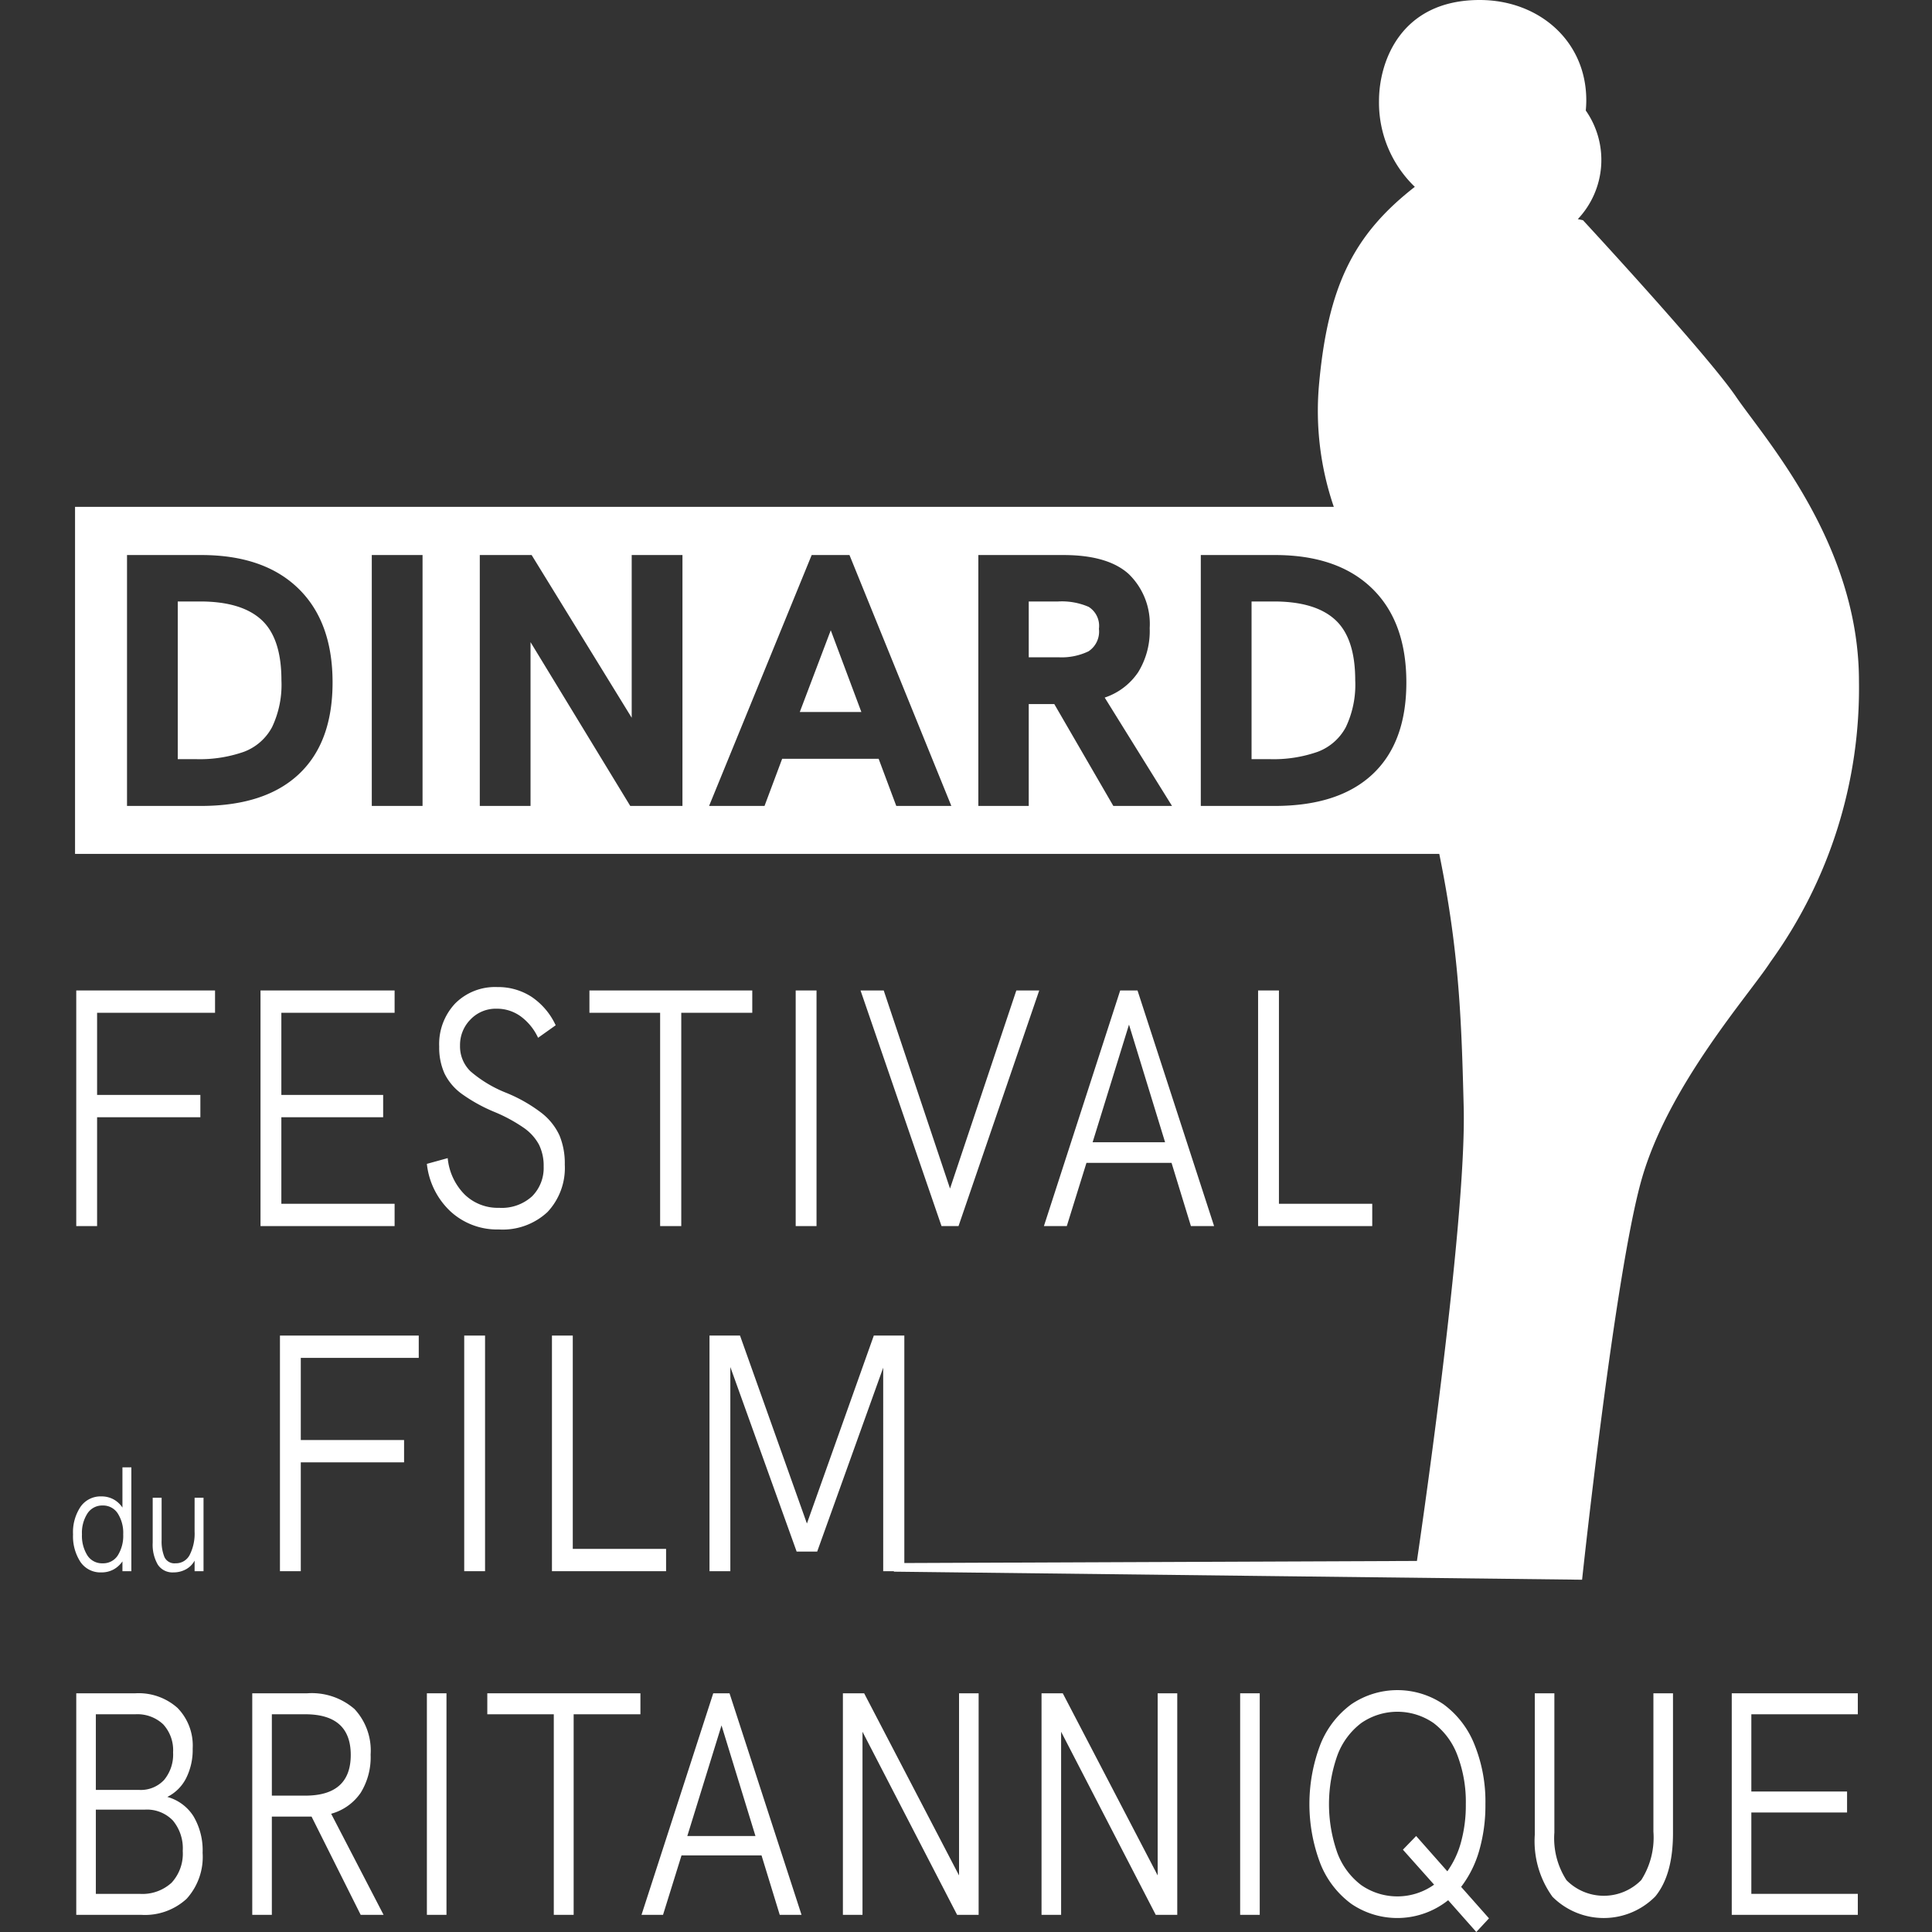 <svg xmlns="http://www.w3.org/2000/svg" width="190" height="190" viewBox="0 0 190 190"><rect x="0" y="0" width="190" height="190" fill="#333333" stroke="none"/><defs><style>.a{fill:#fff;}</style></defs><path class="a" d="M125.278,59.151h-2.195V74.657h1.77a13.096,13.096,0,0,0,4.743-.726,5.21,5.21,0,0,0,2.761-2.425,9.71,9.71,0,0,0,.921-4.602q0-4.142-1.965-5.947T125.278,59.151Z"/><path class="a" d="M107.065,59.682a6.615,6.615,0,0,0-2.991-.531H101.17v5.487h2.903a6.116,6.116,0,0,0,2.974-.584,2.321,2.321,0,0,0,1.026-2.213A2.209,2.209,0,0,0,107.065,59.682Z"/><polygon class="a" points="78.655 70.019 84.709 70.019 81.7 61.983 78.655 70.019"/><path class="a" d="M19.677,59.151H17.482V74.657h1.77a13.1,13.1,0,0,0,4.744-.726,5.211,5.211,0,0,0,2.761-2.425,9.708,9.708,0,0,0,.92-4.602q0-4.142-1.965-5.947T19.677,59.151Z"/><polygon class="a" points="7.499 120.578 9.548 120.578 9.548 109.873 19.705 109.873 19.705 107.679 9.548 107.679 9.548 99.601 21.148 99.601 21.148 97.406 7.499 97.406 7.499 120.578"/><polygon class="a" points="38.807 99.601 38.807 97.406 25.62 97.406 25.62 120.578 38.807 120.578 38.807 118.384 27.669 118.384 27.669 109.873 37.681 109.873 37.681 107.679 27.669 107.679 27.669 99.601 38.807 99.601"/><path class="a" d="M53.84,119.198a6.334,6.334,0,0,0,1.703-4.671,7.157,7.157,0,0,0-.52-2.86,5.967,5.967,0,0,0-1.76-2.211,14.938,14.938,0,0,0-3.463-1.978,12.333,12.333,0,0,1-3.52-2.111,3.408,3.408,0,0,1-1.039-2.543,3.56,3.56,0,0,1,1.024-2.56,3.435,3.435,0,0,1,2.583-1.064,3.97,3.97,0,0,1,2.352.748,5.447,5.447,0,0,1,1.717,2.111l1.731-1.23a6.826,6.826,0,0,0-2.366-2.793,6.024,6.024,0,0,0-3.376-.964,5.524,5.524,0,0,0-4.141,1.612,5.813,5.813,0,0,0-1.572,4.239,6.201,6.201,0,0,0,.519,2.643,5.432,5.432,0,0,0,1.703,2.012,15.965,15.965,0,0,0,3.26,1.795,15.415,15.415,0,0,1,2.842,1.546,4.792,4.792,0,0,1,1.486,1.645,4.679,4.679,0,0,1,.462,2.161,3.941,3.941,0,0,1-1.14,2.926,4.416,4.416,0,0,1-3.246,1.13,4.665,4.665,0,0,1-3.405-1.33,5.855,5.855,0,0,1-1.645-3.557l-2.049.565a7.492,7.492,0,0,0,2.337,4.688A6.768,6.768,0,0,0,49.05,120.91,6.456,6.456,0,0,0,53.84,119.198Z"/><polygon class="a" points="66.998 120.578 66.998 99.601 73.981 99.601 73.981 97.406 57.966 97.406 57.966 99.601 64.92 99.601 64.92 120.578 66.998 120.578"/><rect class="a" x="78.251" y="97.406" width="2.049" height="23.172"/><polygon class="a" points="94.265 120.578 102.201 97.406 99.95 97.406 93.429 116.887 86.908 97.406 84.628 97.406 92.592 120.578 94.265 120.578"/><path class="a" d="M115.214,114.361l1.905,6.217h2.28L111.867,97.406h-1.703l-7.502,23.172h2.251l1.933-6.217Zm-4.184-13.597,3.549,11.569h-7.127Z"/><polygon class="a" points="123.726 97.406 123.726 120.578 134.951 120.578 134.951 118.384 125.775 118.384 125.775 97.406 123.726 97.406"/><polygon class="a" points="27.532 154.517 29.581 154.517 29.581 143.812 39.738 143.812 39.738 141.618 29.581 141.618 29.581 133.539 41.181 133.539 41.181 131.345 27.532 131.345 27.532 154.517"/><rect class="a" x="45.653" y="131.345" width="2.049" height="23.172"/><polygon class="a" points="54.281 131.345 54.281 154.517 65.505 154.517 65.505 152.323 56.329 152.323 56.329 131.345 54.281 131.345"/><path class="a" d="M86.858,154.517H87.92l-.02.046,67.688.793s3.215-30.131,5.862-39.397,10.589-18.153,12.669-21.368a45.964,45.964,0,0,0,8.698-27.608c0-13.551-9.266-23.826-12.102-27.986s-15.038-17.338-15.038-17.338l-.508-.112a8.473,8.473,0,0,0,.782-10.678c.031-.333.05-.668.05-1.007C156.001,3.998,151.309,0,145.52,0c-7.723,0-9.904,5.998-9.904,9.93a11.485,11.485,0,0,0,3.523,8.444c-5.982,4.67-8.562,9.695-9.435,19.592a29.182,29.182,0,0,0,1.468,11.881H7.38V83.974H141.543c1.975,9.664,2.188,16.478,2.402,24.9.297,11.719-4.599,44.635-4.599,44.635l-50.411.205v-22.369H85.934l-6.579,18.484-6.579-18.484H69.775v23.172h2.049v-20.08l6.521,18.151h2.02l6.492-18.085Zm-57.48-78.373q-3.328,3.115-9.629,3.115H12.491V54.584h7.293q6.16,0,9.541,3.275t3.381,9.257Q32.705,73.029,29.377,76.144ZM41.555,79.259H36.563V54.584h4.992Zm25.56,0H61.982L52.175,63.151V79.259H47.184V54.584h5.098l9.842,16.002V54.584h4.992Zm21.028,0-1.735-4.638H76.921L75.186,79.259h-5.452l10.09-24.675h3.717L93.559,79.259Zm21.346,0-5.806-10.018H101.17V79.259H96.214V54.584h8.355q4.389,0,6.443,1.876a6.832,6.832,0,0,1,2.053,5.31,7.719,7.719,0,0,1-1.133,4.337,6.405,6.405,0,0,1-3.292,2.496l6.62,10.656Zm25.489-3.115q-3.328,3.115-9.629,3.115h-7.258V54.584h7.293q6.16,0,9.541,3.275t3.381,9.257Q138.306,73.029,134.978,76.144Z"/><path class="a" d="M12.918,154.517V144.304h-.877V148.26a2.494,2.494,0,0,0-.884-.813,2.464,2.464,0,0,0-1.189-.285,2.396,2.396,0,0,0-2.041,1.011,4.501,4.501,0,0,0-.744,2.725,4.612,4.612,0,0,0,.725,2.704,2.368,2.368,0,0,0,2.06,1.033,2.446,2.446,0,0,0,1.196-.286,2.552,2.552,0,0,0,.877-.798v.967Zm-1.329-1.56a1.698,1.698,0,0,1-1.494.784,1.708,1.708,0,0,1-1.507-.784,3.626,3.626,0,0,1-.528-2.059,3.515,3.515,0,0,1,.547-2.073,1.731,1.731,0,0,1,1.488-.769,1.711,1.711,0,0,1,1.482.776,3.55,3.55,0,0,1,.54,2.065A3.629,3.629,0,0,1,11.589,152.957Z"/><path class="a" d="M19.137,150.619a4.622,4.622,0,0,1-.477,2.286,1.517,1.517,0,0,1-1.392.835,1.085,1.085,0,0,1-1.094-.608,4.049,4.049,0,0,1-.28-1.663v-4.175h-.877v4.425a3.897,3.897,0,0,0,.503,2.154,1.721,1.721,0,0,0,1.545.762,2.526,2.526,0,0,0,1.202-.293,2.118,2.118,0,0,0,.871-.865v1.04h.877v-7.223h-.877Z"/><path class="a" d="M16.453,176.715a4.129,4.129,0,0,0,1.845-1.829,6.182,6.182,0,0,0,.651-2.922,5.296,5.296,0,0,0-1.492-4.001,5.737,5.737,0,0,0-4.151-1.438H7.5v21.787h6.376a6.046,6.046,0,0,0,4.477-1.578,6.125,6.125,0,0,0,1.573-4.517,6.589,6.589,0,0,0-.895-3.595A4.445,4.445,0,0,0,16.453,176.715Zm-7.027-8.126h3.879a3.688,3.688,0,0,1,2.74.984,3.758,3.758,0,0,1,.977,2.766,3.909,3.909,0,0,1-.882,2.704,3.127,3.127,0,0,1-2.455.984H9.426Zm7.447,16.566a4.247,4.247,0,0,1-3.134,1.095H9.426v-8.284h4.829a3.537,3.537,0,0,1,2.74,1.063,4.272,4.272,0,0,1,.977,3.001A4.217,4.217,0,0,1,16.873,185.155Z"/><path class="a" d="M35.471,176.309a6.641,6.641,0,0,0,.977-3.751,5.987,5.987,0,0,0-1.587-4.486,6.406,6.406,0,0,0-4.653-1.547H24.808v21.787h1.926v-9.659h3.907l4.829,9.659h2.252l-5.155-9.94A5.171,5.171,0,0,0,35.471,176.309Zm-5.453.281H26.735v-8.002h3.283q4.476,0,4.476,4.001T30.018,176.59Z"/><rect class="a" x="41.982" y="166.525" width="1.926" height="21.787"/><polygon class="a" points="47.923 168.589 54.462 168.589 54.462 188.312 56.415 188.312 56.415 168.589 62.981 168.589 62.981 166.525 47.923 166.525 47.923 168.589"/><path class="a" d="M70.143,166.525l-7.054,21.787h2.116l1.818-5.845h7.868l1.791,5.845h2.143l-7.081-21.787Zm-2.55,14.035,3.364-10.877L74.294,180.56Z"/><polygon class="a" points="94.316 184.436 84.983 166.525 82.894 166.525 82.894 188.312 84.821 188.312 84.821 170.308 94.126 188.312 96.242 188.312 96.242 166.525 94.316 166.525 94.316 184.436"/><polygon class="a" points="113.85 184.436 104.517 166.525 102.428 166.525 102.428 188.312 104.354 188.312 104.354 170.308 113.66 188.312 115.776 188.312 115.776 166.525 113.85 166.525 113.85 184.436"/><rect class="a" x="121.961" y="166.525" width="1.926" height="21.787"/><path class="a" d="M145.47,181.998a16.077,16.077,0,0,0,.611-4.564,14.929,14.929,0,0,0-1.086-5.892,9.036,9.036,0,0,0-3.038-3.938,8.074,8.074,0,0,0-9.062,0,9.034,9.034,0,0,0-3.038,3.938,16.455,16.455,0,0,0,0,11.753,9.031,9.031,0,0,0,3.038,3.938,8.031,8.031,0,0,0,9.523-.359L145.185,190l1.248-1.344-2.74-3.094A10.687,10.687,0,0,0,145.47,181.998ZM142.336,184.03l-3.066-3.47-1.302,1.344,3.066,3.439a6.229,6.229,0,0,1-7.162.047,7.065,7.065,0,0,1-2.347-3.157,14.368,14.368,0,0,1,0-9.612,7.058,7.058,0,0,1,2.347-3.172,6.246,6.246,0,0,1,7.108,0,7.065,7.065,0,0,1,2.347,3.172,12.893,12.893,0,0,1,.827,4.814,13.693,13.693,0,0,1-.474,3.735A8.95,8.95,0,0,1,142.336,184.03Z"/><path class="a" d="M162.602,180.123a7.784,7.784,0,0,1-1.193,4.767,5.16,5.16,0,0,1-7.353.016,7.578,7.578,0,0,1-1.193-4.689V166.525h-1.926v13.91a9.337,9.337,0,0,0,1.736,6.096,7.121,7.121,0,0,0,10.119-.032q1.736-2.124,1.736-6.22V166.525h-1.926Z"/><polygon class="a" points="170.307 188.312 182.705 188.312 182.705 186.249 172.233 186.249 172.233 178.247 181.647 178.247 181.647 176.184 172.233 176.184 172.233 168.589 182.705 168.589 182.705 166.525 170.307 166.525 170.307 188.312"/></svg>